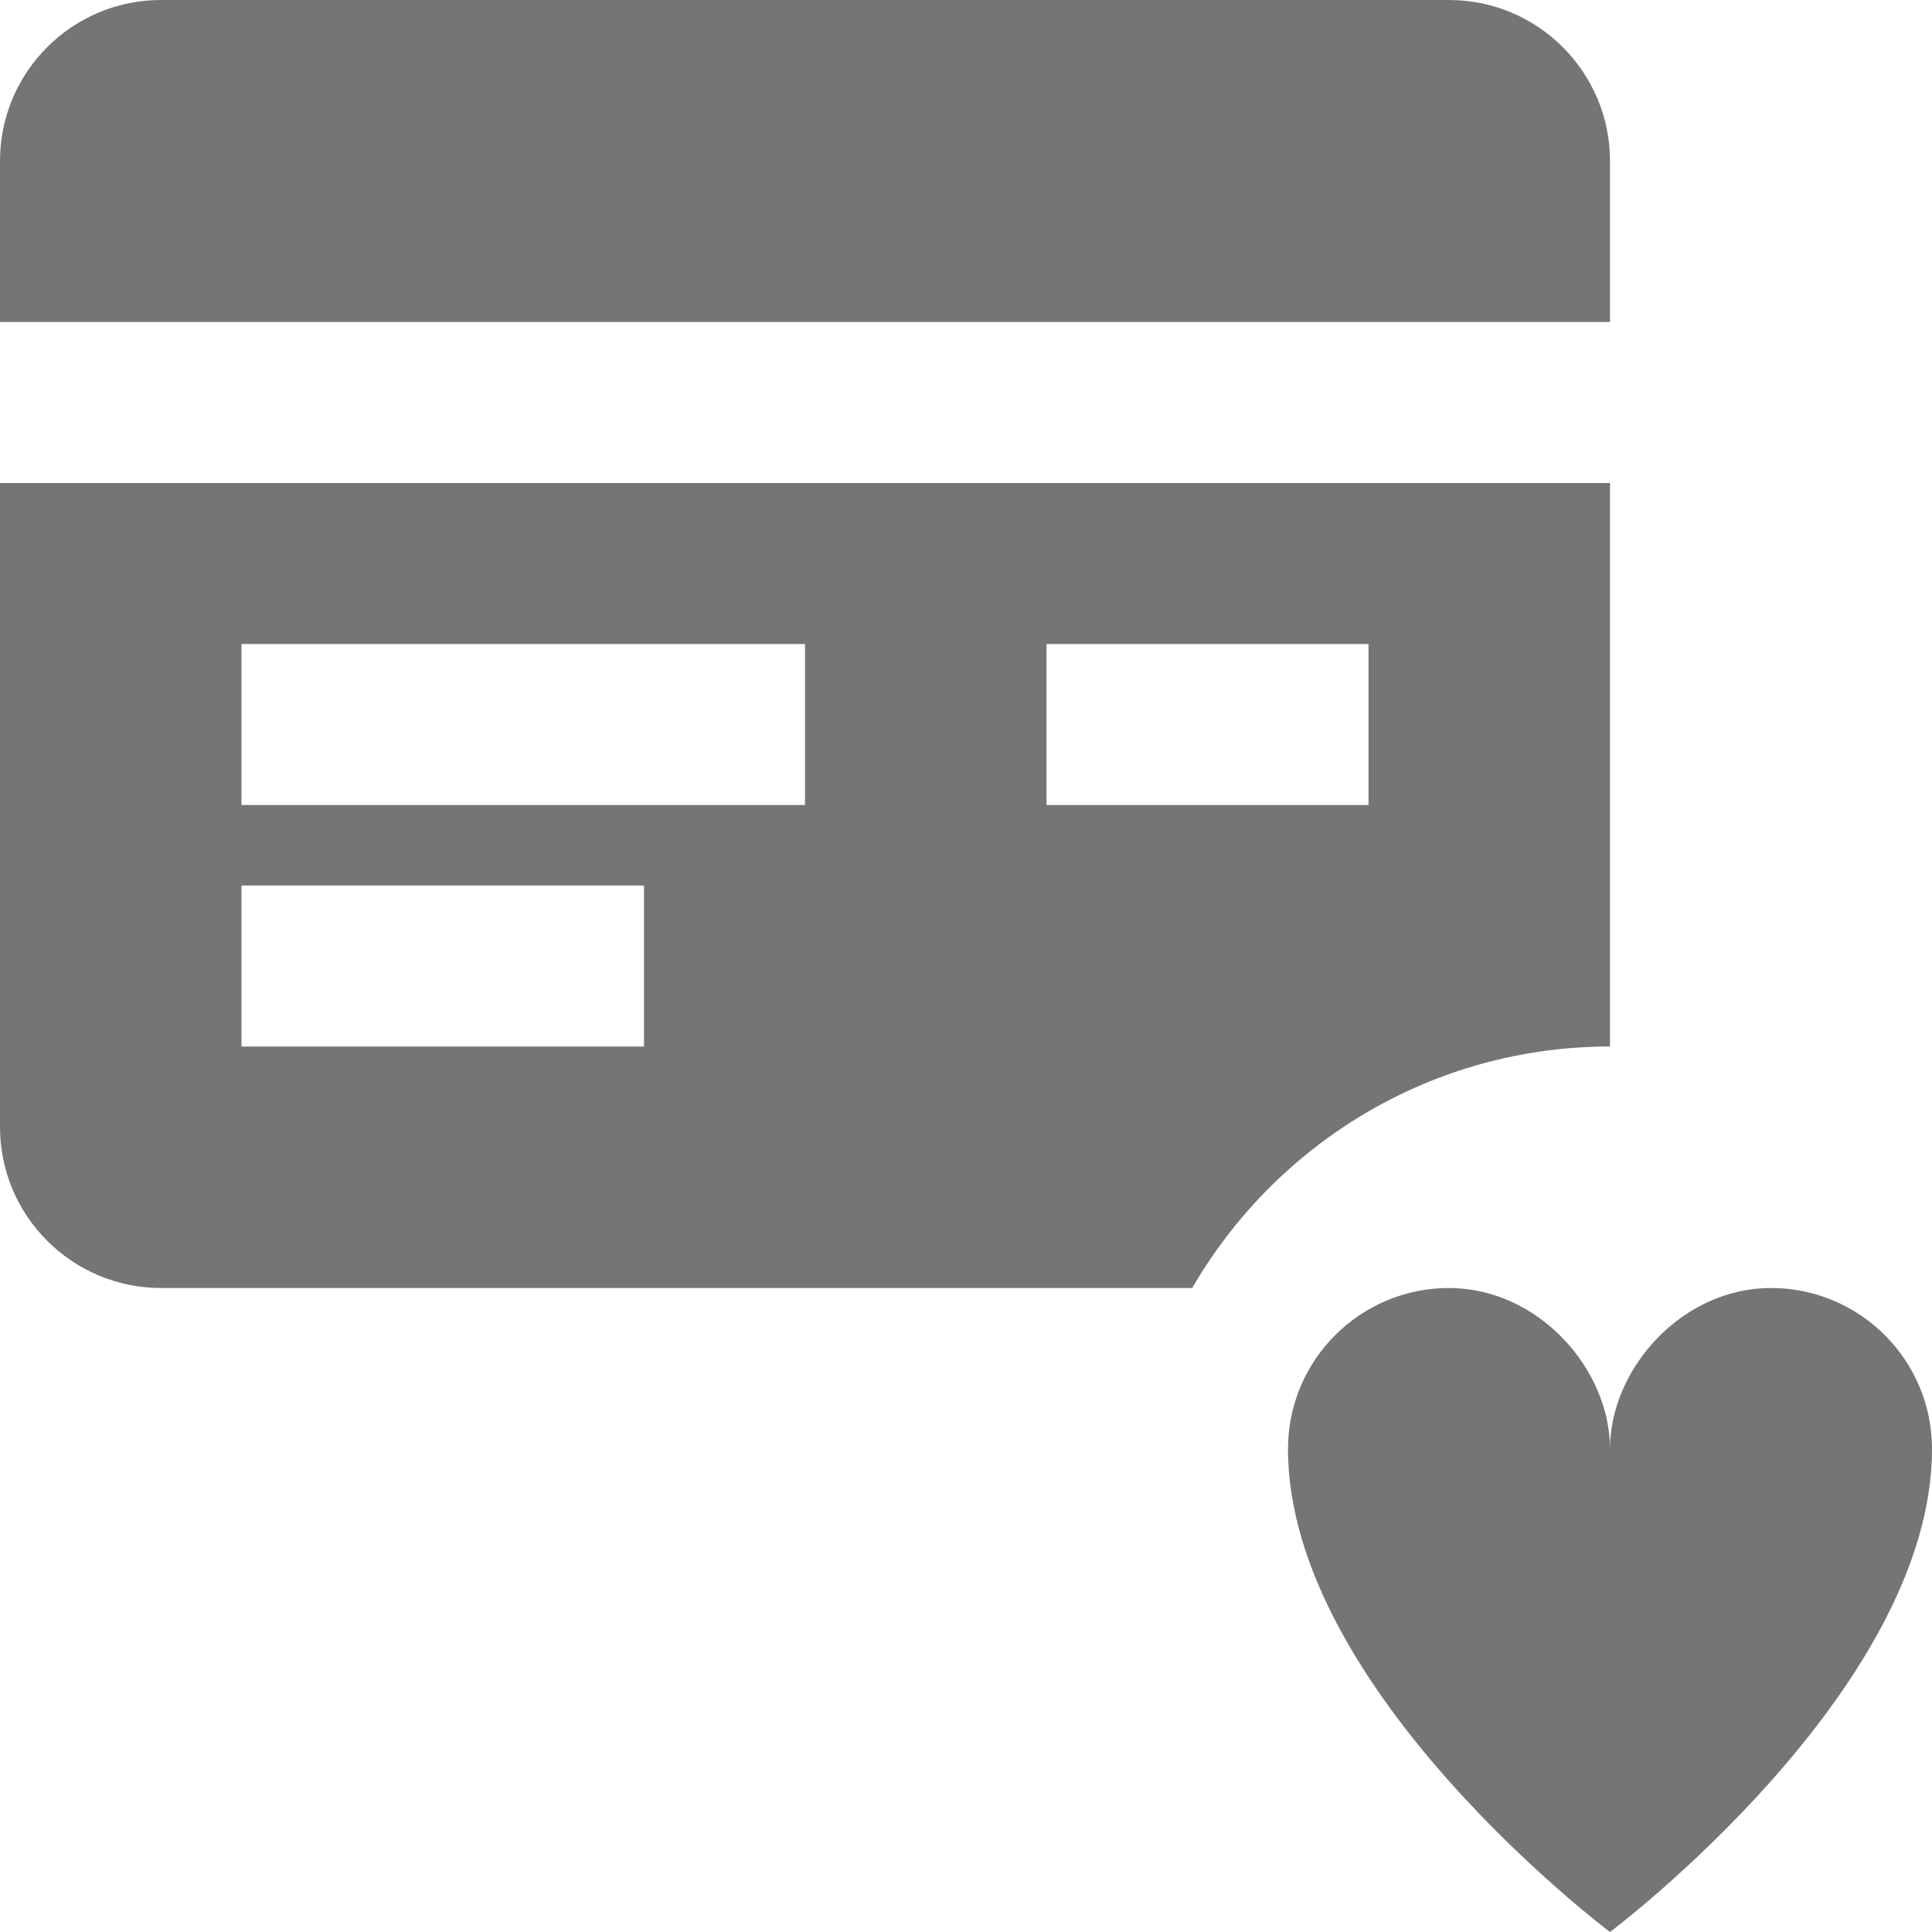<?xml version="1.0" encoding="utf-8"?>
<!-- Generator: Adobe Illustrator 17.1.0, SVG Export Plug-In . SVG Version: 6.00 Build 0)  -->
<!DOCTYPE svg PUBLIC "-//W3C//DTD SVG 1.1//EN" "http://www.w3.org/Graphics/SVG/1.1/DTD/svg11.dtd">
<svg version="1.1" xmlns="http://www.w3.org/2000/svg" xmlns:xlink="http://www.w3.org/1999/xlink" x="0px" y="0px" width="24px"
	 height="24px" viewBox="0 0 24 24" enable-background="new 0 0 24 24" xml:space="preserve">
<g id="Frame_-_24px">
	<rect fill="none" width="24" height="24"/>
</g>
<g id="Filled_Icons">
	<g>
		<path fill="#757575" d="M20,2c0-1.104-0.896-2-2-2H2C0.896,0,0,0.896,0,2v2h20V2z"/>
		<path fill="#757575" d="M20,6H0v8c0,1.102,0.896,2,2,2h12.81c1.038-1.791,2.972-3,5.19-3V6z M8,13H3v-2h5V13z M10,10H3V8h7V10z
			 M17,10h-4V8h4V10z"/>
		<path fill="#757575" d="M22,16c-1.104,0-2,1-2,2c0-1-0.896-2-2-2s-2,0.895-2,2c0,3,4,6,4,6s4-3,4-6C24,16.895,23.104,16,22,16z"/>
	</g>
</g>
</svg>

